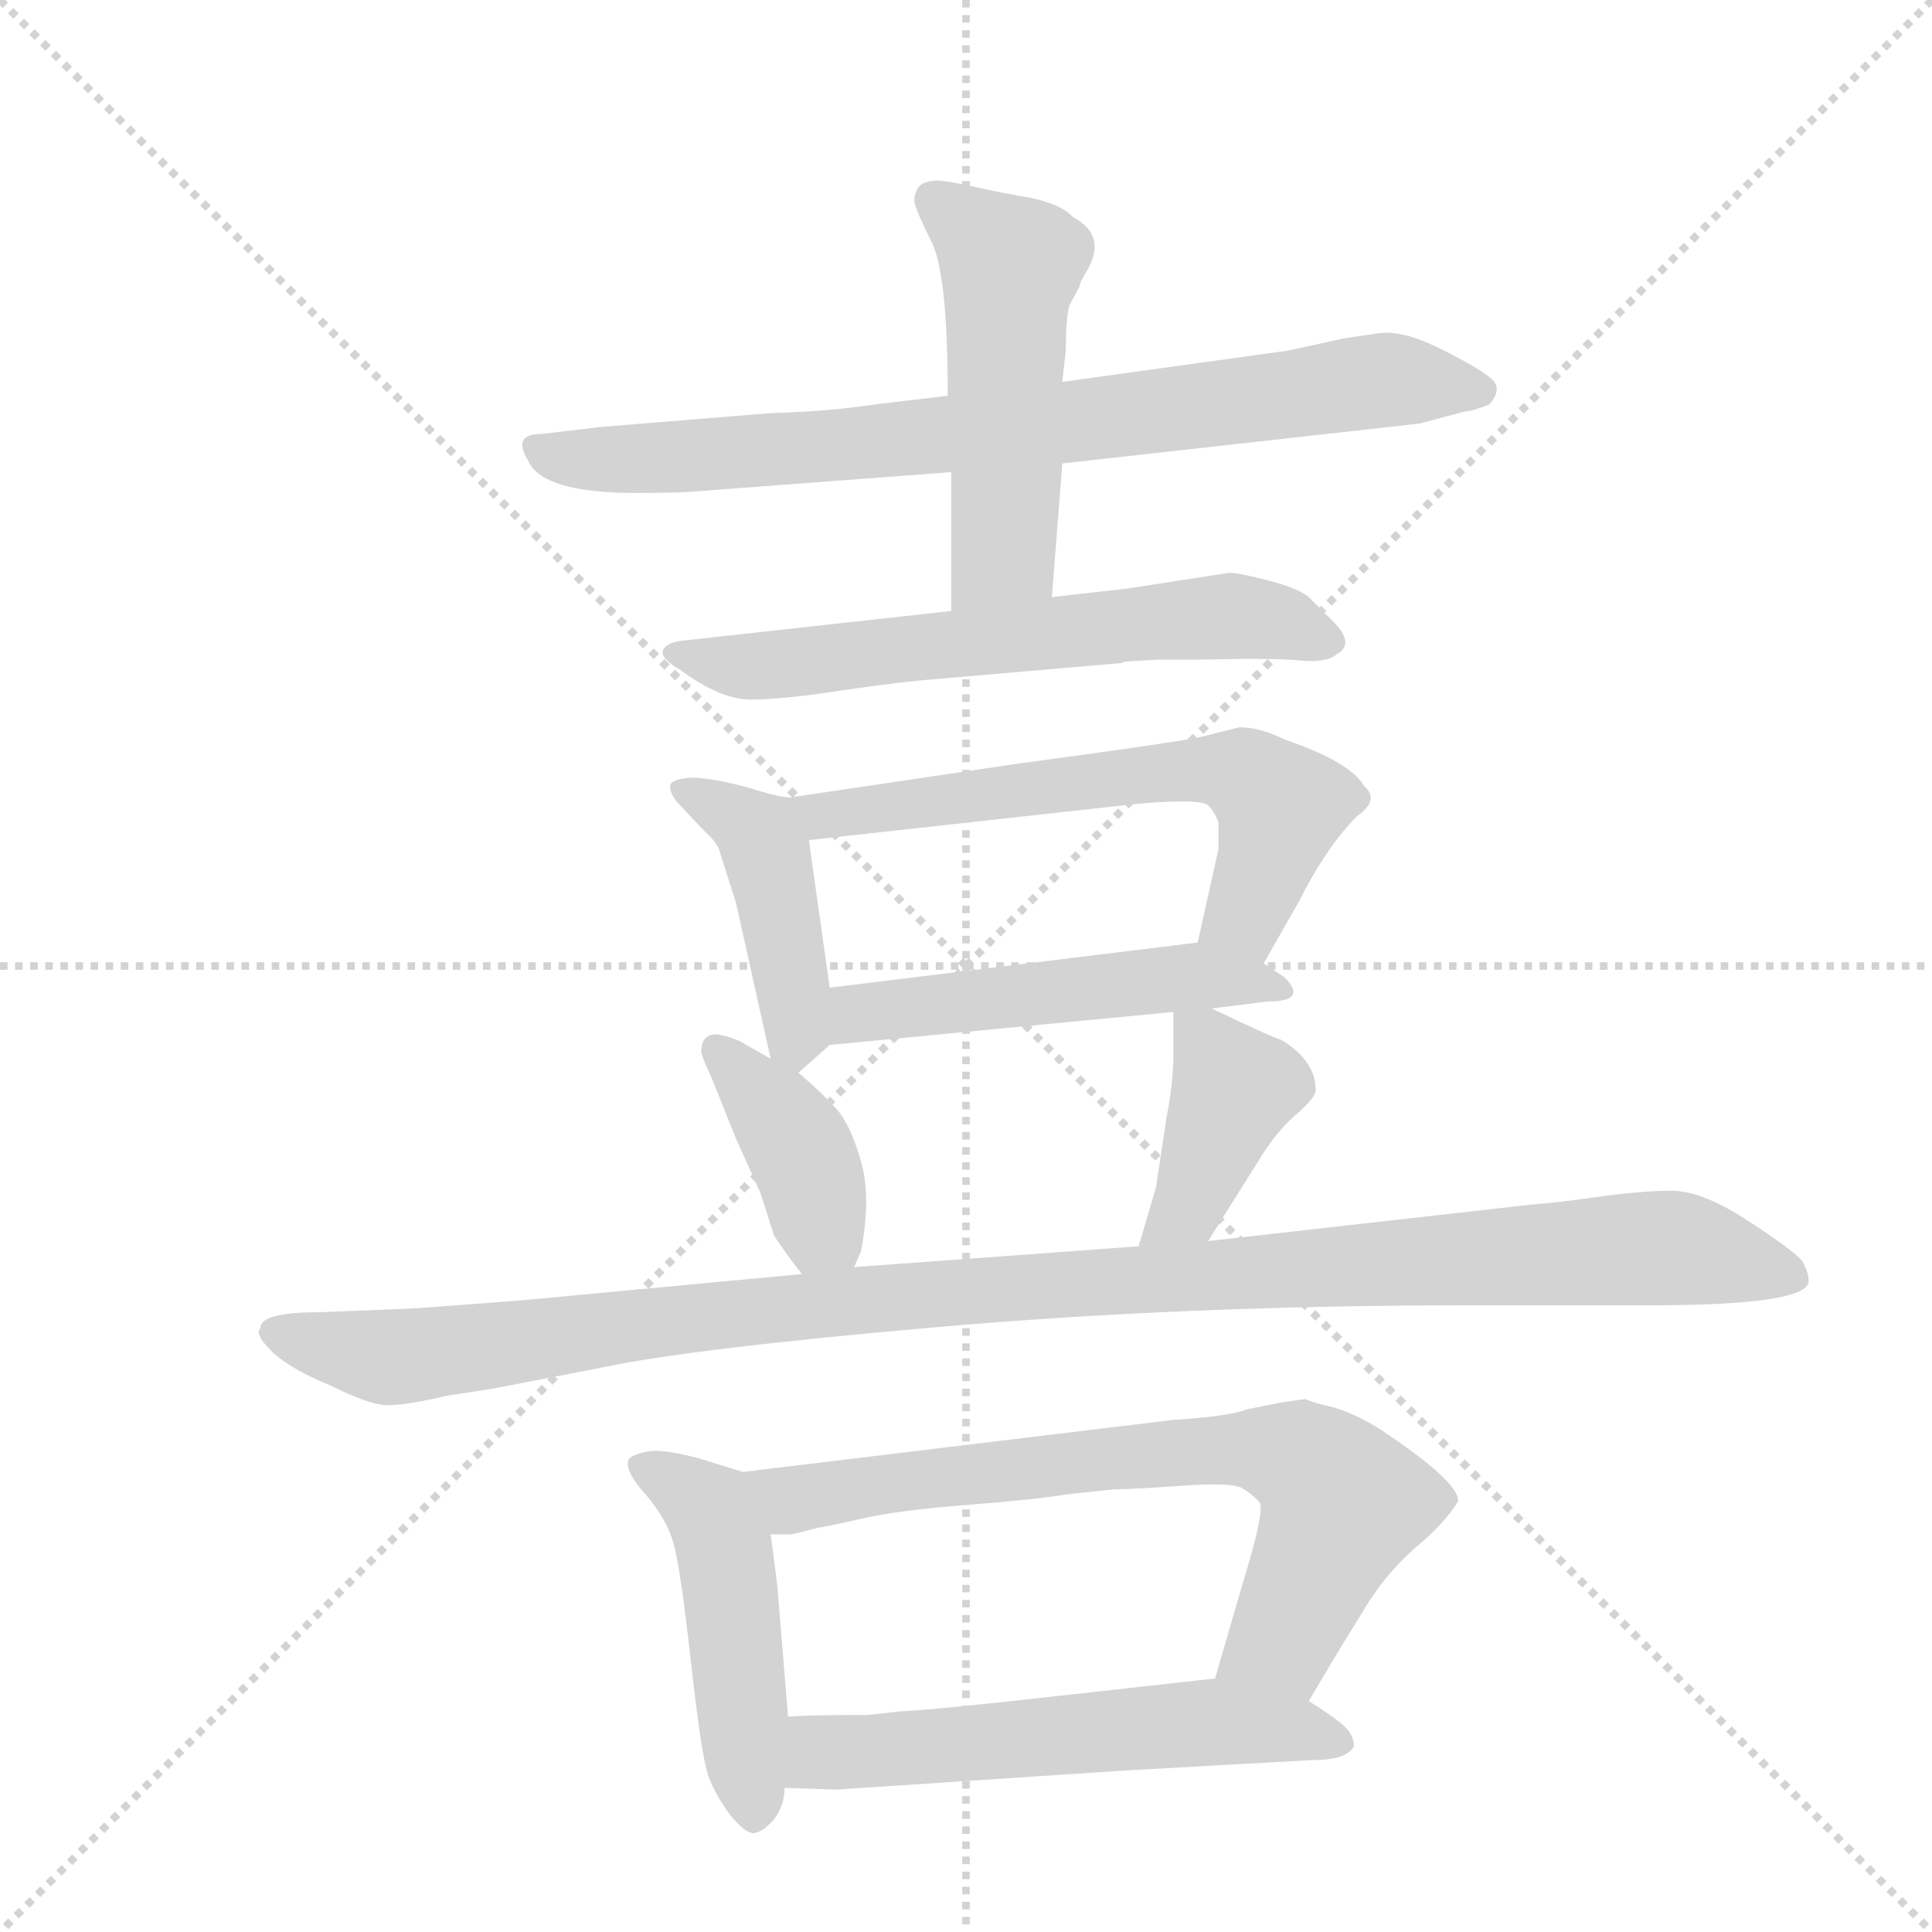 <svg version="1.1" viewBox="0 0 1024 1024" xmlns="http://www.w3.org/2000/svg">
  <g stroke="lightgray" stroke-dasharray="1,1" stroke-width="1" transform="scale(4, 4)">
    <line x1="0" y1="0" x2="256" y2="256"></line>
    <line x1="256" y1="0" x2="0" y2="256"></line>
    <line x1="128" y1="0" x2="128" y2="256"></line>
    <line x1="0" y1="128" x2="256" y2="128"></line>
  </g>
  <g transform="scale(0.92, -0.92) translate(60, -900)">
    <style type="text/css">
      
        @keyframes keyframes0 {
          from {
            stroke: blue;
            stroke-dashoffset: 799;
            stroke-width: 128;
          }
          72% {
            animation-timing-function: step-end;
            stroke: blue;
            stroke-dashoffset: 0;
            stroke-width: 128;
          }
          to {
            stroke: black;
            stroke-width: 1024;
          }
        }
        #make-me-a-hanzi-animation-0 {
          animation: keyframes0 0.9s both;
          animation-delay: 0s;
          animation-timing-function: linear;
        }
      
        @keyframes keyframes1 {
          from {
            stroke: blue;
            stroke-dashoffset: 515;
            stroke-width: 128;
          }
          63% {
            animation-timing-function: step-end;
            stroke: blue;
            stroke-dashoffset: 0;
            stroke-width: 128;
          }
          to {
            stroke: black;
            stroke-width: 1024;
          }
        }
        #make-me-a-hanzi-animation-1 {
          animation: keyframes1 0.669s both;
          animation-delay: 0.9s;
          animation-timing-function: linear;
        }
      
        @keyframes keyframes2 {
          from {
            stroke: blue;
            stroke-dashoffset: 634;
            stroke-width: 128;
          }
          67% {
            animation-timing-function: step-end;
            stroke: blue;
            stroke-dashoffset: 0;
            stroke-width: 128;
          }
          to {
            stroke: black;
            stroke-width: 1024;
          }
        }
        #make-me-a-hanzi-animation-2 {
          animation: keyframes2 0.766s both;
          animation-delay: 1.569s;
          animation-timing-function: linear;
        }
      
        @keyframes keyframes3 {
          from {
            stroke: blue;
            stroke-dashoffset: 437;
            stroke-width: 128;
          }
          59% {
            animation-timing-function: step-end;
            stroke: blue;
            stroke-dashoffset: 0;
            stroke-width: 128;
          }
          to {
            stroke: black;
            stroke-width: 1024;
          }
        }
        #make-me-a-hanzi-animation-3 {
          animation: keyframes3 0.606s both;
          animation-delay: 2.335s;
          animation-timing-function: linear;
        }
      
        @keyframes keyframes4 {
          from {
            stroke: blue;
            stroke-dashoffset: 626;
            stroke-width: 128;
          }
          67% {
            animation-timing-function: step-end;
            stroke: blue;
            stroke-dashoffset: 0;
            stroke-width: 128;
          }
          to {
            stroke: black;
            stroke-width: 1024;
          }
        }
        #make-me-a-hanzi-animation-4 {
          animation: keyframes4 0.759s both;
          animation-delay: 2.941s;
          animation-timing-function: linear;
        }
      
        @keyframes keyframes5 {
          from {
            stroke: blue;
            stroke-dashoffset: 514;
            stroke-width: 128;
          }
          63% {
            animation-timing-function: step-end;
            stroke: blue;
            stroke-dashoffset: 0;
            stroke-width: 128;
          }
          to {
            stroke: black;
            stroke-width: 1024;
          }
        }
        #make-me-a-hanzi-animation-5 {
          animation: keyframes5 0.668s both;
          animation-delay: 3.7s;
          animation-timing-function: linear;
        }
      
        @keyframes keyframes6 {
          from {
            stroke: blue;
            stroke-dashoffset: 394;
            stroke-width: 128;
          }
          56% {
            animation-timing-function: step-end;
            stroke: blue;
            stroke-dashoffset: 0;
            stroke-width: 128;
          }
          to {
            stroke: black;
            stroke-width: 1024;
          }
        }
        #make-me-a-hanzi-animation-6 {
          animation: keyframes6 0.571s both;
          animation-delay: 4.369s;
          animation-timing-function: linear;
        }
      
        @keyframes keyframes7 {
          from {
            stroke: blue;
            stroke-dashoffset: 406;
            stroke-width: 128;
          }
          57% {
            animation-timing-function: step-end;
            stroke: blue;
            stroke-dashoffset: 0;
            stroke-width: 128;
          }
          to {
            stroke: black;
            stroke-width: 1024;
          }
        }
        #make-me-a-hanzi-animation-7 {
          animation: keyframes7 0.58s both;
          animation-delay: 4.939s;
          animation-timing-function: linear;
        }
      
        @keyframes keyframes8 {
          from {
            stroke: blue;
            stroke-dashoffset: 1135;
            stroke-width: 128;
          }
          79% {
            animation-timing-function: step-end;
            stroke: blue;
            stroke-dashoffset: 0;
            stroke-width: 128;
          }
          to {
            stroke: black;
            stroke-width: 1024;
          }
        }
        #make-me-a-hanzi-animation-8 {
          animation: keyframes8 1.174s both;
          animation-delay: 5.52s;
          animation-timing-function: linear;
        }
      
        @keyframes keyframes9 {
          from {
            stroke: blue;
            stroke-dashoffset: 480;
            stroke-width: 128;
          }
          61% {
            animation-timing-function: step-end;
            stroke: blue;
            stroke-dashoffset: 0;
            stroke-width: 128;
          }
          to {
            stroke: black;
            stroke-width: 1024;
          }
        }
        #make-me-a-hanzi-animation-9 {
          animation: keyframes9 0.641s both;
          animation-delay: 6.693s;
          animation-timing-function: linear;
        }
      
        @keyframes keyframes10 {
          from {
            stroke: blue;
            stroke-dashoffset: 731;
            stroke-width: 128;
          }
          70% {
            animation-timing-function: step-end;
            stroke: blue;
            stroke-dashoffset: 0;
            stroke-width: 128;
          }
          to {
            stroke: black;
            stroke-width: 1024;
          }
        }
        #make-me-a-hanzi-animation-10 {
          animation: keyframes10 0.845s both;
          animation-delay: 7.334s;
          animation-timing-function: linear;
        }
      
        @keyframes keyframes11 {
          from {
            stroke: blue;
            stroke-dashoffset: 576;
            stroke-width: 128;
          }
          65% {
            animation-timing-function: step-end;
            stroke: blue;
            stroke-dashoffset: 0;
            stroke-width: 128;
          }
          to {
            stroke: black;
            stroke-width: 1024;
          }
        }
        #make-me-a-hanzi-animation-11 {
          animation: keyframes11 0.719s both;
          animation-delay: 8.179s;
          animation-timing-function: linear;
        }
      
    </style>
    
      <path d="M 486 672 L 444 667 Q 418 663 384 662 L 286 654 L 252 650 Q 235 650 244 635 Q 252 616 306 616 Q 332 616 342 617 L 488 628 L 552 633 L 758 656 L 784 663 Q 788 663 798 667 Q 806 676 799 682 Q 792 688 770 699 Q 748 710 734 708 L 714 705 L 682 698 L 552 680 L 486 672 Z" fill="lightgray"></path>
    
      <path d="M 562 735 Q 562 737 565 742 Q 579 764 558 775 Q 552 782 534 786 Q 516 789 503 792 Q 490 795 481 796 Q 472 796 469 792 Q 466 787 467 783 Q 468 778 477 760 Q 486 741 486 672 L 488 628 L 488 548 C 488 518 544 526 546 556 L 552 633 L 552 680 L 554 698 Q 554 716 556 724 L 562 735 Z" fill="lightgray"></path>
    
      <path d="M 488 548 L 334 531 Q 324 530 322 525.5 Q 320 521 332 514 Q 355 497 372.5 497 Q 390 497 420 501.5 Q 450 506 470 508 L 586 518 Q 588 519 590 519 L 608 520 L 632 520 Q 674 521 689 519.5 Q 704 518 710 523 Q 721 529 708 542 L 694 556 Q 688 561 671 565.5 Q 654 570 648 570 L 590 561 L 546 556 L 488 548 Z" fill="lightgray"></path>
    
      <path d="M 398 441 Q 394 439 372 446 Q 350 452 338 452 Q 326 451 326 447 Q 326 443 330 438 L 346 421 Q 354 414 355 408 L 364 380 L 384 290 C 388 271 388 271 400 282 L 418 298 C 422 302 422 302 418 331 L 406 416 C 402 441 402 441 398 441 Z" fill="lightgray"></path>
    
      <path d="M 668 345 L 688 380 Q 704 412 722 430 Q 735 439 726 447 Q 718 461 680 474 Q 666 481 654 481 L 630 475 Q 608 471 526 460 L 398 441 C 368 437 376 413 406 416 L 596 437 Q 632 440 636 436 Q 640 432 642 426 Q 642 414 642 411 L 630 357 C 623 328 653 319 668 345 Z" fill="lightgray"></path>
    
      <path d="M 638 319 L 670 323 Q 694 323 680 337 L 668 345 C 647 359 647 359 630 357 L 418 331 C 388 327 388 295 418 298 L 616 317 L 638 319 Z" fill="lightgray"></path>
    
      <path d="M 344 294 Q 344 292 350 279 L 364 244 L 378 213 L 386 188 Q 394 176 402 166 C 420 143 420 143 432 170 L 436 179 Q 442 210 436 231 Q 430 252 422 261 Q 414 270 400 282 L 384 290 L 370 298 Q 364 302 354 304 Q 344 305 344 294 Z" fill="lightgray"></path>
    
      <path d="M 636 185 L 668 236 Q 678 251 688 259 Q 698 268 698 272 Q 698 289 678 301 Q 676 301 638 319 C 616 329 616 329 616 317 L 616 293 Q 616 276 612 256 L 606 216 L 596 182 C 588 153 620 160 636 185 Z" fill="lightgray"></path>
    
      <path d="M 402 166 L 242 151 Q 178 146 174 146 L 124 144 Q 90 144 90 135 Q 88 132 90 130 Q 90 128 98 120 Q 110 110 130 102 Q 152 91 162 90.5 Q 172 90 198 96 L 224 100 L 286 112 Q 337 123 480.5 135.5 Q 624 148 786 148 L 890 148 Q 982 148 982 162 Q 982 167 978 174 Q 970 182 945 198 Q 920 214 903 214 Q 886 214 861 210.5 Q 836 207 822 206 L 636 185 L 596 182 L 432 170 L 402 166 Z" fill="lightgray"></path>
    
      <path d="M 368 52 L 342 60 Q 323 65 314 64 Q 304 62 302 59 Q 300 52 312 39 Q 324 25 328 11 Q 332 -3 338 -57 Q 344 -111 348 -123 Q 352 -134 361 -146 Q 370 -157 375 -156 Q 380 -155 386 -148 Q 392 -140 392 -130 L 394 -89 L 388 -16 Q 388 -14 384 16 C 380 46 380 48 368 52 Z" fill="lightgray"></path>
    
      <path d="M 780 35 Q 781 46 736 76 Q 722 85 709 89 Q 696 92 692 94 L 678 92 L 658 88 Q 648 84 616 82 L 368 52 C 338 48 354 14 384 16 L 396 16 L 412 20 Q 414 20 436 25 Q 458 30 497 33 Q 536 36 554 39 Q 572 41 582 42 Q 592 42 620 44 Q 648 46 655 43 Q 662 39 666 34 Q 668 27 656 -12 L 640 -67 C 632 -96 679 -106 694 -80 L 710 -53 L 726 -27 Q 738 -7 755 8 Q 772 22 780 35 Z" fill="lightgray"></path>
    
      <path d="M 392 -130 L 422 -131 L 588 -120 L 696 -114 Q 716 -114 720 -106 Q 720 -100 715 -95 Q 710 -90 694 -80 C 669 -64 669 -64 640 -67 L 550 -77 Q 479 -85 458 -86 L 440 -88 Q 404 -88 394 -89 C 364 -91 362 -129 392 -130 Z" fill="lightgray"></path>
    
    
      <clipPath id="make-me-a-hanzi-clip-0">
        <path d="M 486 672 L 444 667 Q 418 663 384 662 L 286 654 L 252 650 Q 235 650 244 635 Q 252 616 306 616 Q 332 616 342 617 L 488 628 L 552 633 L 758 656 L 784 663 Q 788 663 798 667 Q 806 676 799 682 Q 792 688 770 699 Q 748 710 734 708 L 714 705 L 682 698 L 552 680 L 486 672 Z"></path>
      </clipPath>
      <path clip-path="url(#make-me-a-hanzi-clip-0)" d="M 249 642 L 314 635 L 544 655 L 739 681 L 789 675" fill="none" id="make-me-a-hanzi-animation-0" stroke-dasharray="671 1342" stroke-linecap="round"></path>
    
      <clipPath id="make-me-a-hanzi-clip-1">
        <path d="M 562 735 Q 562 737 565 742 Q 579 764 558 775 Q 552 782 534 786 Q 516 789 503 792 Q 490 795 481 796 Q 472 796 469 792 Q 466 787 467 783 Q 468 778 477 760 Q 486 741 486 672 L 488 628 L 488 548 C 488 518 544 526 546 556 L 552 633 L 552 680 L 554 698 Q 554 716 556 724 L 562 735 Z"></path>
      </clipPath>
      <path clip-path="url(#make-me-a-hanzi-clip-1)" d="M 478 785 L 522 747 L 517 581 L 494 555" fill="none" id="make-me-a-hanzi-animation-1" stroke-dasharray="387 774" stroke-linecap="round"></path>
    
      <clipPath id="make-me-a-hanzi-clip-2">
        <path d="M 488 548 L 334 531 Q 324 530 322 525.5 Q 320 521 332 514 Q 355 497 372.5 497 Q 390 497 420 501.5 Q 450 506 470 508 L 586 518 Q 588 519 590 519 L 608 520 L 632 520 Q 674 521 689 519.5 Q 704 518 710 523 Q 721 529 708 542 L 694 556 Q 688 561 671 565.5 Q 654 570 648 570 L 590 561 L 546 556 L 488 548 Z"></path>
      </clipPath>
      <path clip-path="url(#make-me-a-hanzi-clip-2)" d="M 331 523 L 369 516 L 649 545 L 705 532" fill="none" id="make-me-a-hanzi-animation-2" stroke-dasharray="506 1012" stroke-linecap="round"></path>
    
      <clipPath id="make-me-a-hanzi-clip-3">
        <path d="M 398 441 Q 394 439 372 446 Q 350 452 338 452 Q 326 451 326 447 Q 326 443 330 438 L 346 421 Q 354 414 355 408 L 364 380 L 384 290 C 388 271 388 271 400 282 L 418 298 C 422 302 422 302 418 331 L 406 416 C 402 441 402 441 398 441 Z"></path>
      </clipPath>
      <path clip-path="url(#make-me-a-hanzi-clip-3)" d="M 334 445 L 380 415 L 400 291" fill="none" id="make-me-a-hanzi-animation-3" stroke-dasharray="309 618" stroke-linecap="round"></path>
    
      <clipPath id="make-me-a-hanzi-clip-4">
        <path d="M 668 345 L 688 380 Q 704 412 722 430 Q 735 439 726 447 Q 718 461 680 474 Q 666 481 654 481 L 630 475 Q 608 471 526 460 L 398 441 C 368 437 376 413 406 416 L 596 437 Q 632 440 636 436 Q 640 432 642 426 Q 642 414 642 411 L 630 357 C 623 328 653 319 668 345 Z"></path>
      </clipPath>
      <path clip-path="url(#make-me-a-hanzi-clip-4)" d="M 406 437 L 416 430 L 595 454 L 657 454 L 678 435 L 658 374 L 639 362" fill="none" id="make-me-a-hanzi-animation-4" stroke-dasharray="498 996" stroke-linecap="round"></path>
    
      <clipPath id="make-me-a-hanzi-clip-5">
        <path d="M 638 319 L 670 323 Q 694 323 680 337 L 668 345 C 647 359 647 359 630 357 L 418 331 C 388 327 388 295 418 298 L 616 317 L 638 319 Z"></path>
      </clipPath>
      <path clip-path="url(#make-me-a-hanzi-clip-5)" d="M 425 304 L 443 318 L 625 338 L 676 329" fill="none" id="make-me-a-hanzi-animation-5" stroke-dasharray="386 772" stroke-linecap="round"></path>
    
      <clipPath id="make-me-a-hanzi-clip-6">
        <path d="M 344 294 Q 344 292 350 279 L 364 244 L 378 213 L 386 188 Q 394 176 402 166 C 420 143 420 143 432 170 L 436 179 Q 442 210 436 231 Q 430 252 422 261 Q 414 270 400 282 L 384 290 L 370 298 Q 364 302 354 304 Q 344 305 344 294 Z"></path>
      </clipPath>
      <path clip-path="url(#make-me-a-hanzi-clip-6)" d="M 353 294 L 402 236 L 411 197 L 423 179" fill="none" id="make-me-a-hanzi-animation-6" stroke-dasharray="266 532" stroke-linecap="round"></path>
    
      <clipPath id="make-me-a-hanzi-clip-7">
        <path d="M 636 185 L 668 236 Q 678 251 688 259 Q 698 268 698 272 Q 698 289 678 301 Q 676 301 638 319 C 616 329 616 329 616 317 L 616 293 Q 616 276 612 256 L 606 216 L 596 182 C 588 153 620 160 636 185 Z"></path>
      </clipPath>
      <path clip-path="url(#make-me-a-hanzi-clip-7)" d="M 622 311 L 640 295 L 650 271 L 623 205 L 602 186" fill="none" id="make-me-a-hanzi-animation-7" stroke-dasharray="278 556" stroke-linecap="round"></path>
    
      <clipPath id="make-me-a-hanzi-clip-8">
        <path d="M 402 166 L 242 151 Q 178 146 174 146 L 124 144 Q 90 144 90 135 Q 88 132 90 130 Q 90 128 98 120 Q 110 110 130 102 Q 152 91 162 90.5 Q 172 90 198 96 L 224 100 L 286 112 Q 337 123 480.5 135.5 Q 624 148 786 148 L 890 148 Q 982 148 982 162 Q 982 167 978 174 Q 970 182 945 198 Q 920 214 903 214 Q 886 214 861 210.5 Q 836 207 822 206 L 636 185 L 596 182 L 432 170 L 402 166 Z"></path>
      </clipPath>
      <path clip-path="url(#make-me-a-hanzi-clip-8)" d="M 99 133 L 163 118 L 441 152 L 898 181 L 972 165" fill="none" id="make-me-a-hanzi-animation-8" stroke-dasharray="1007 2014" stroke-linecap="round"></path>
    
      <clipPath id="make-me-a-hanzi-clip-9">
        <path d="M 368 52 L 342 60 Q 323 65 314 64 Q 304 62 302 59 Q 300 52 312 39 Q 324 25 328 11 Q 332 -3 338 -57 Q 344 -111 348 -123 Q 352 -134 361 -146 Q 370 -157 375 -156 Q 380 -155 386 -148 Q 392 -140 392 -130 L 394 -89 L 388 -16 Q 388 -14 384 16 C 380 46 380 48 368 52 Z"></path>
      </clipPath>
      <path clip-path="url(#make-me-a-hanzi-clip-9)" d="M 310 56 L 342 37 L 357 11 L 375 -145" fill="none" id="make-me-a-hanzi-animation-9" stroke-dasharray="352 704" stroke-linecap="round"></path>
    
      <clipPath id="make-me-a-hanzi-clip-10">
        <path d="M 780 35 Q 781 46 736 76 Q 722 85 709 89 Q 696 92 692 94 L 678 92 L 658 88 Q 648 84 616 82 L 368 52 C 338 48 354 14 384 16 L 396 16 L 412 20 Q 414 20 436 25 Q 458 30 497 33 Q 536 36 554 39 Q 572 41 582 42 Q 592 42 620 44 Q 648 46 655 43 Q 662 39 666 34 Q 668 27 656 -12 L 640 -67 C 632 -96 679 -106 694 -80 L 710 -53 L 726 -27 Q 738 -7 755 8 Q 772 22 780 35 Z"></path>
      </clipPath>
      <path clip-path="url(#make-me-a-hanzi-clip-10)" d="M 376 48 L 397 36 L 627 64 L 688 60 L 714 34 L 679 -44 L 648 -62" fill="none" id="make-me-a-hanzi-animation-10" stroke-dasharray="603 1206" stroke-linecap="round"></path>
    
      <clipPath id="make-me-a-hanzi-clip-11">
        <path d="M 392 -130 L 422 -131 L 588 -120 L 696 -114 Q 716 -114 720 -106 Q 720 -100 715 -95 Q 710 -90 694 -80 C 669 -64 669 -64 640 -67 L 550 -77 Q 479 -85 458 -86 L 440 -88 Q 404 -88 394 -89 C 364 -91 362 -129 392 -130 Z"></path>
      </clipPath>
      <path clip-path="url(#make-me-a-hanzi-clip-11)" d="M 399 -96 L 414 -110 L 635 -92 L 712 -103" fill="none" id="make-me-a-hanzi-animation-11" stroke-dasharray="448 896" stroke-linecap="round"></path>
    
  </g>
</svg>
